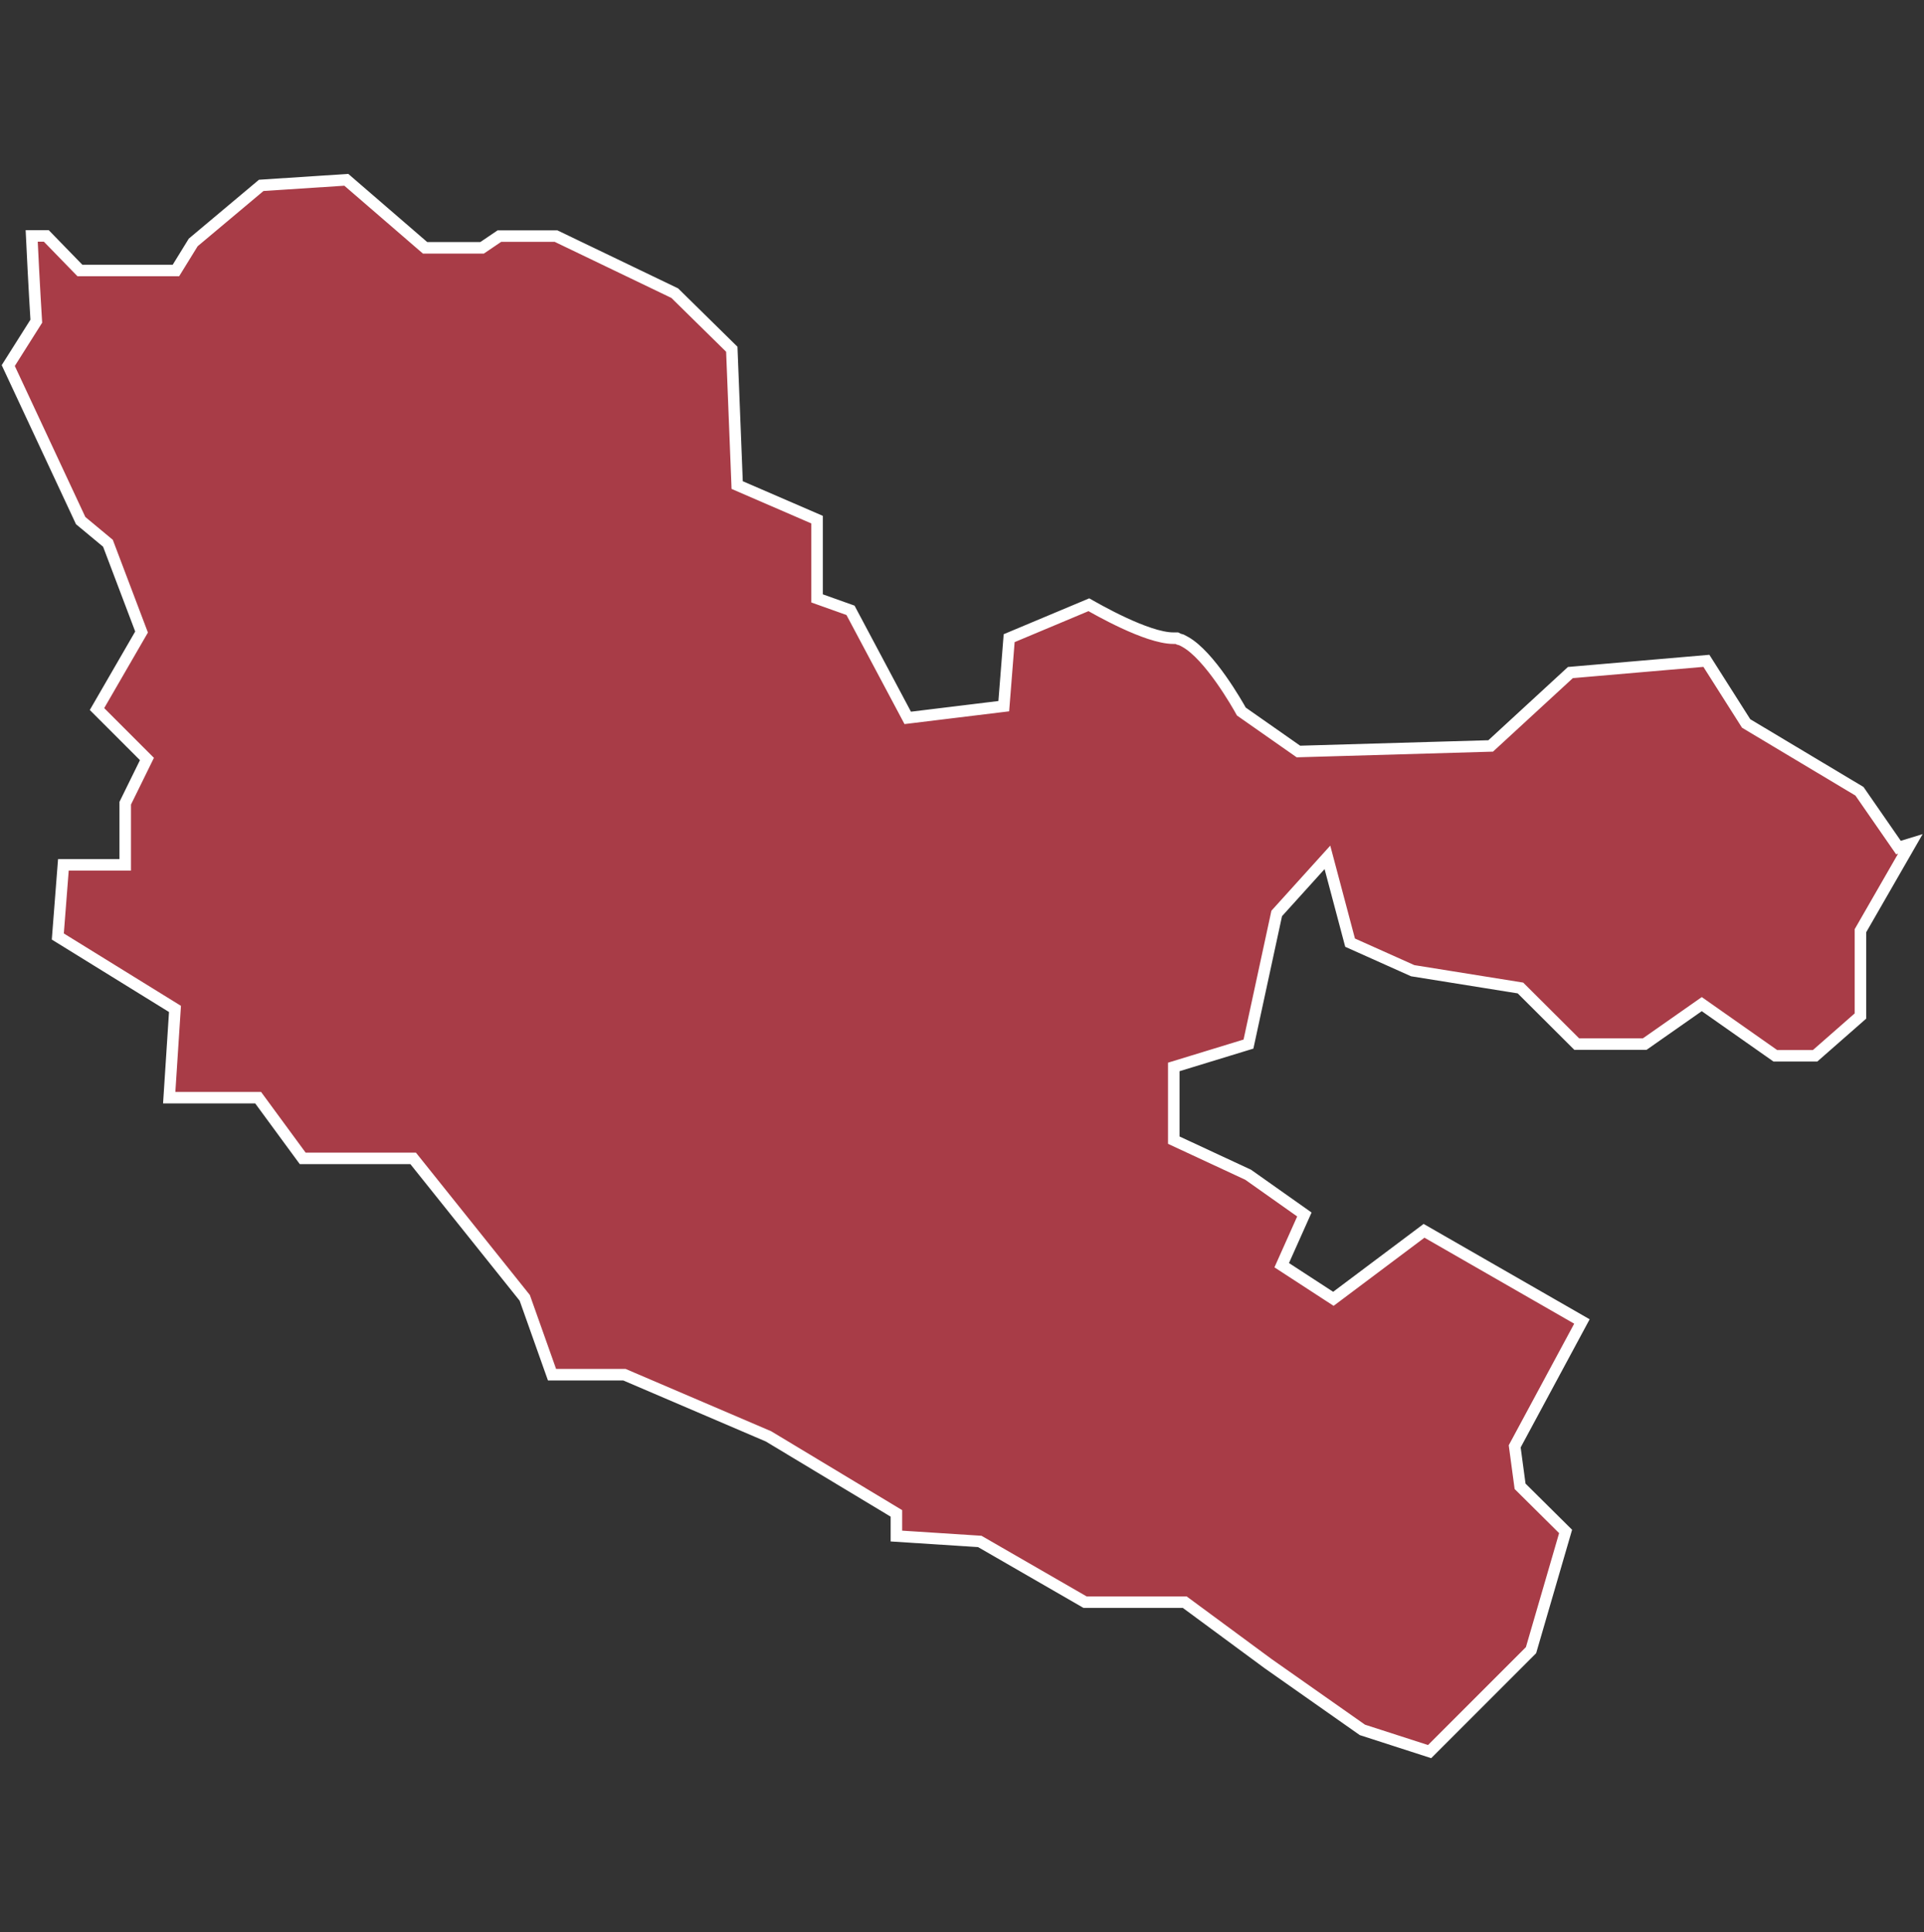 <svg xmlns="http://www.w3.org/2000/svg" id="svg2" width="100.17" height="100.57" version="1.0"><rect width="100%" height="100%" fill="#333333" stroke="none"/><defs id="defs4"><clipPath id="clipPath3345"><path id="rect2227" d="M222 101h109v80H222z"/></clipPath></defs><style id="style6" type="text/css">.land{fill:#a83c47;stroke:#fff;stroke-width:.6}</style>
<path id="path179" fill="#a83c47" stroke="#fff" stroke-width=".6" d="M18.03 9.36l-4.43.29-3.54 2.97-.9 1.46h-5l-1.75-1.8h-.76c.12 2.54.24 4.44.24 4.44L.43 19.03 4.2 27.1l1.42 1.18 1.75 4.62-2.32 4.01 2.6 2.6-1.13 2.3v3.21H3.3l-.29 3.73 6.1 3.77-.3 4.62h4.63l2.32 3.16h5.75l5.81 7.26 1.42 4h3.77l7.5 3.21 6.66 4.01v1.18l4.34.28 5.48 3.16h5.19l4.34 3.2 4.91 3.45 3.5 1.13 5.28-5.28 1.8-6.18-2.37-2.35-.28-2.08 3.5-6.5-8.22-4.72-4.72 3.54-2.69-1.75 1.18-2.64-2.93-2.07-3.87-1.8v-3.81L65 54.35l1.47-6.8 2.64-2.92 1.18 4.44 3.26 1.46 5.61.9 2.93 2.92h3.54l2.97-2.08 3.83 2.69h2.07l2.36-2.07v-4.44l2.6-4.52-.62.19-2.03-2.93-5.9-3.53-2.07-3.26-7.08.61-4.15 3.82-10.01.29-2.97-2.08c-.2-.36-1.65-2.92-2.93-3.63l-.19-.1-.14-.04-.1-.05H61.09c-1.39 0-4.06-1.55-4.4-1.74l-4.15 1.74-.28 3.54-5 .61-2.98-5.6-1.74-.62v-4.1l-4.16-1.8-.28-7.07-2.97-2.92-6.18-2.97H26l-.9.61h-2.97z" class="land departement57"/>
</svg>
